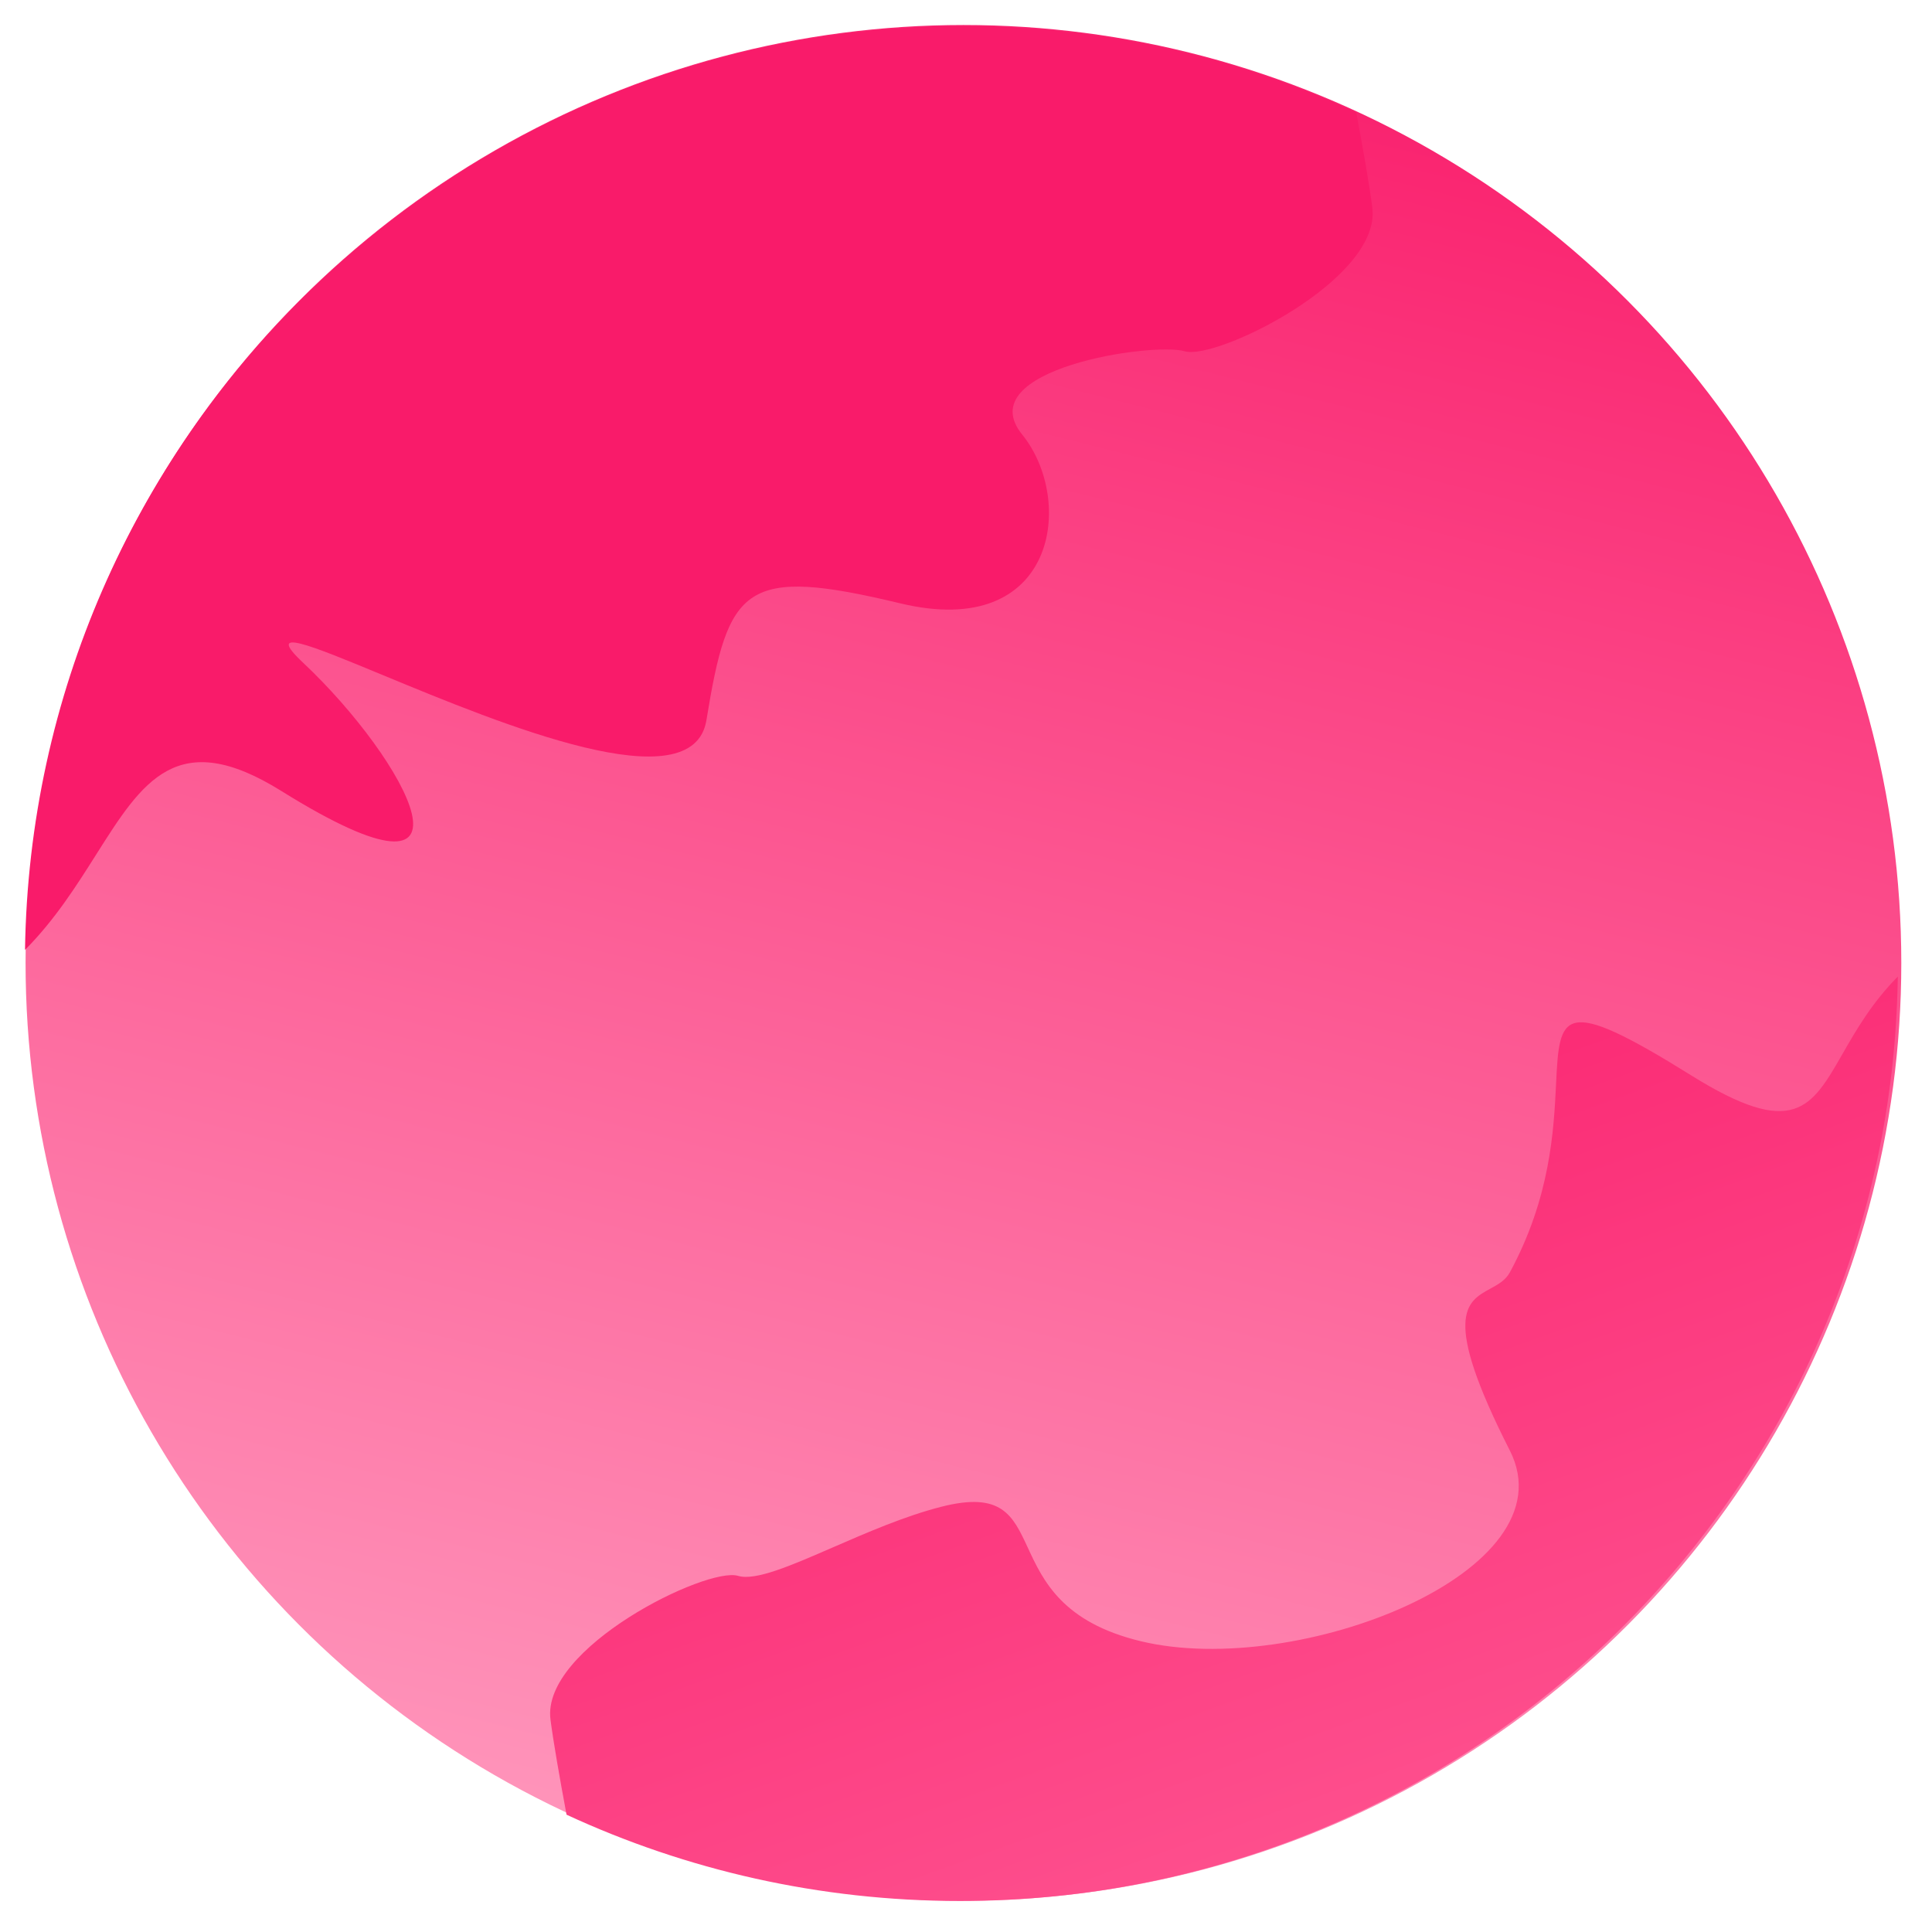 <svg width="309" height="309" viewBox="0 0 309 309" fill="none" xmlns="http://www.w3.org/2000/svg">
<g filter="url(#filter0_d)">
<circle cx="154.09" cy="150" r="150" fill="url(#paint0_linear)"/>
<path fill-rule="evenodd" clip-rule="evenodd" d="M15.386 132.666C22.813 120.916 28.36 112.14 44.983 122.5C79.483 144 64.983 117.5 48.483 102C42.202 96.099 49.544 99.138 61.24 103.978C80.267 111.853 110.817 124.496 112.985 111.181C116.485 89.681 118.999 86.5 143.999 92.5C168.999 98.5 171.985 76 163.485 65.5C154.985 55 184.485 50.681 189.485 52.181C194.485 53.681 220.985 40.681 219.485 29.181C219.024 25.647 218.056 20.082 216.916 13.982C197.778 5.124 176.458 0.181 153.983 0.181C71.895 0.181 5.207 66.121 4 147.922C8.781 143.117 12.251 137.627 15.386 132.666Z" fill="url(#paint1_linear)"/>
<path fill-rule="evenodd" clip-rule="evenodd" d="M294.684 164.568C289.699 173.265 286.87 178.203 270.498 168C249.582 154.966 249.427 158.117 248.871 169.407C248.51 176.74 247.979 187.506 241.483 199.5C240.791 200.777 239.585 201.436 238.361 202.105C234.526 204.201 230.504 206.399 241.483 228C251.352 247.419 207.483 264.5 182.483 258.5C169.926 255.486 166.833 248.815 164.395 243.553C161.978 238.34 160.204 234.511 150.498 237C144.692 238.489 138.633 241.125 133.252 243.466C126.506 246.401 120.825 248.873 118.044 248.039C113.044 246.539 86.544 259.538 88.044 271.038C88.505 274.572 89.472 280.138 90.612 286.238C109.75 295.096 131.07 300.039 153.545 300.039C235.668 300.039 302.377 234.043 303.53 152.195C299.358 156.412 296.822 160.836 294.684 164.568Z" fill="url(#paint2_linear)"/>
</g>
<defs>
<filter id="filter0_d" x="0" y="0" width="308.09" height="308.039" filterUnits="userSpaceOnUse" color-interpolation-filters="sRGB">
<feFlood flood-opacity="0" result="BackgroundImageFix"/>
<feColorMatrix in="SourceAlpha" type="matrix" values="0 0 0 0 0 0 0 0 0 0 0 0 0 0 0 0 0 0 127 0"/>
<feOffset dy="4"/>
<feGaussianBlur stdDeviation="2"/>
<feColorMatrix type="matrix" values="0 0 0 0 0 0 0 0 0 0 0 0 0 0 0 0 0 0 0.25 0"/>
<feBlend mode="normal" in2="BackgroundImageFix" result="effect1_dropShadow"/>
<feBlend mode="normal" in="SourceGraphic" in2="effect1_dropShadow" result="shape"/>
</filter>
<linearGradient id="paint0_linear" x1="215.09" y1="-11" x2="133.09" y2="314" gradientUnits="userSpaceOnUse">
<stop stop-color="#F91B6A"/>
<stop offset="1" stop-color="#FF9ABE"/>
</linearGradient>
<linearGradient id="paint1_linear" x1="94.222" y1="-33.12" x2="176.278" y2="176.144" gradientUnits="userSpaceOnUse">
<stop stop-color="#F91B6A"/>
<stop offset="1" stop-color="#F91B6A"/>
</linearGradient>
<linearGradient id="paint2_linear" x1="213.315" y1="334.725" x2="143.475" y2="140.624" gradientUnits="userSpaceOnUse">
<stop stop-color="#FF5C96"/>
<stop offset="1" stop-color="#F91B6A"/>
</linearGradient>
</defs>
</svg>
